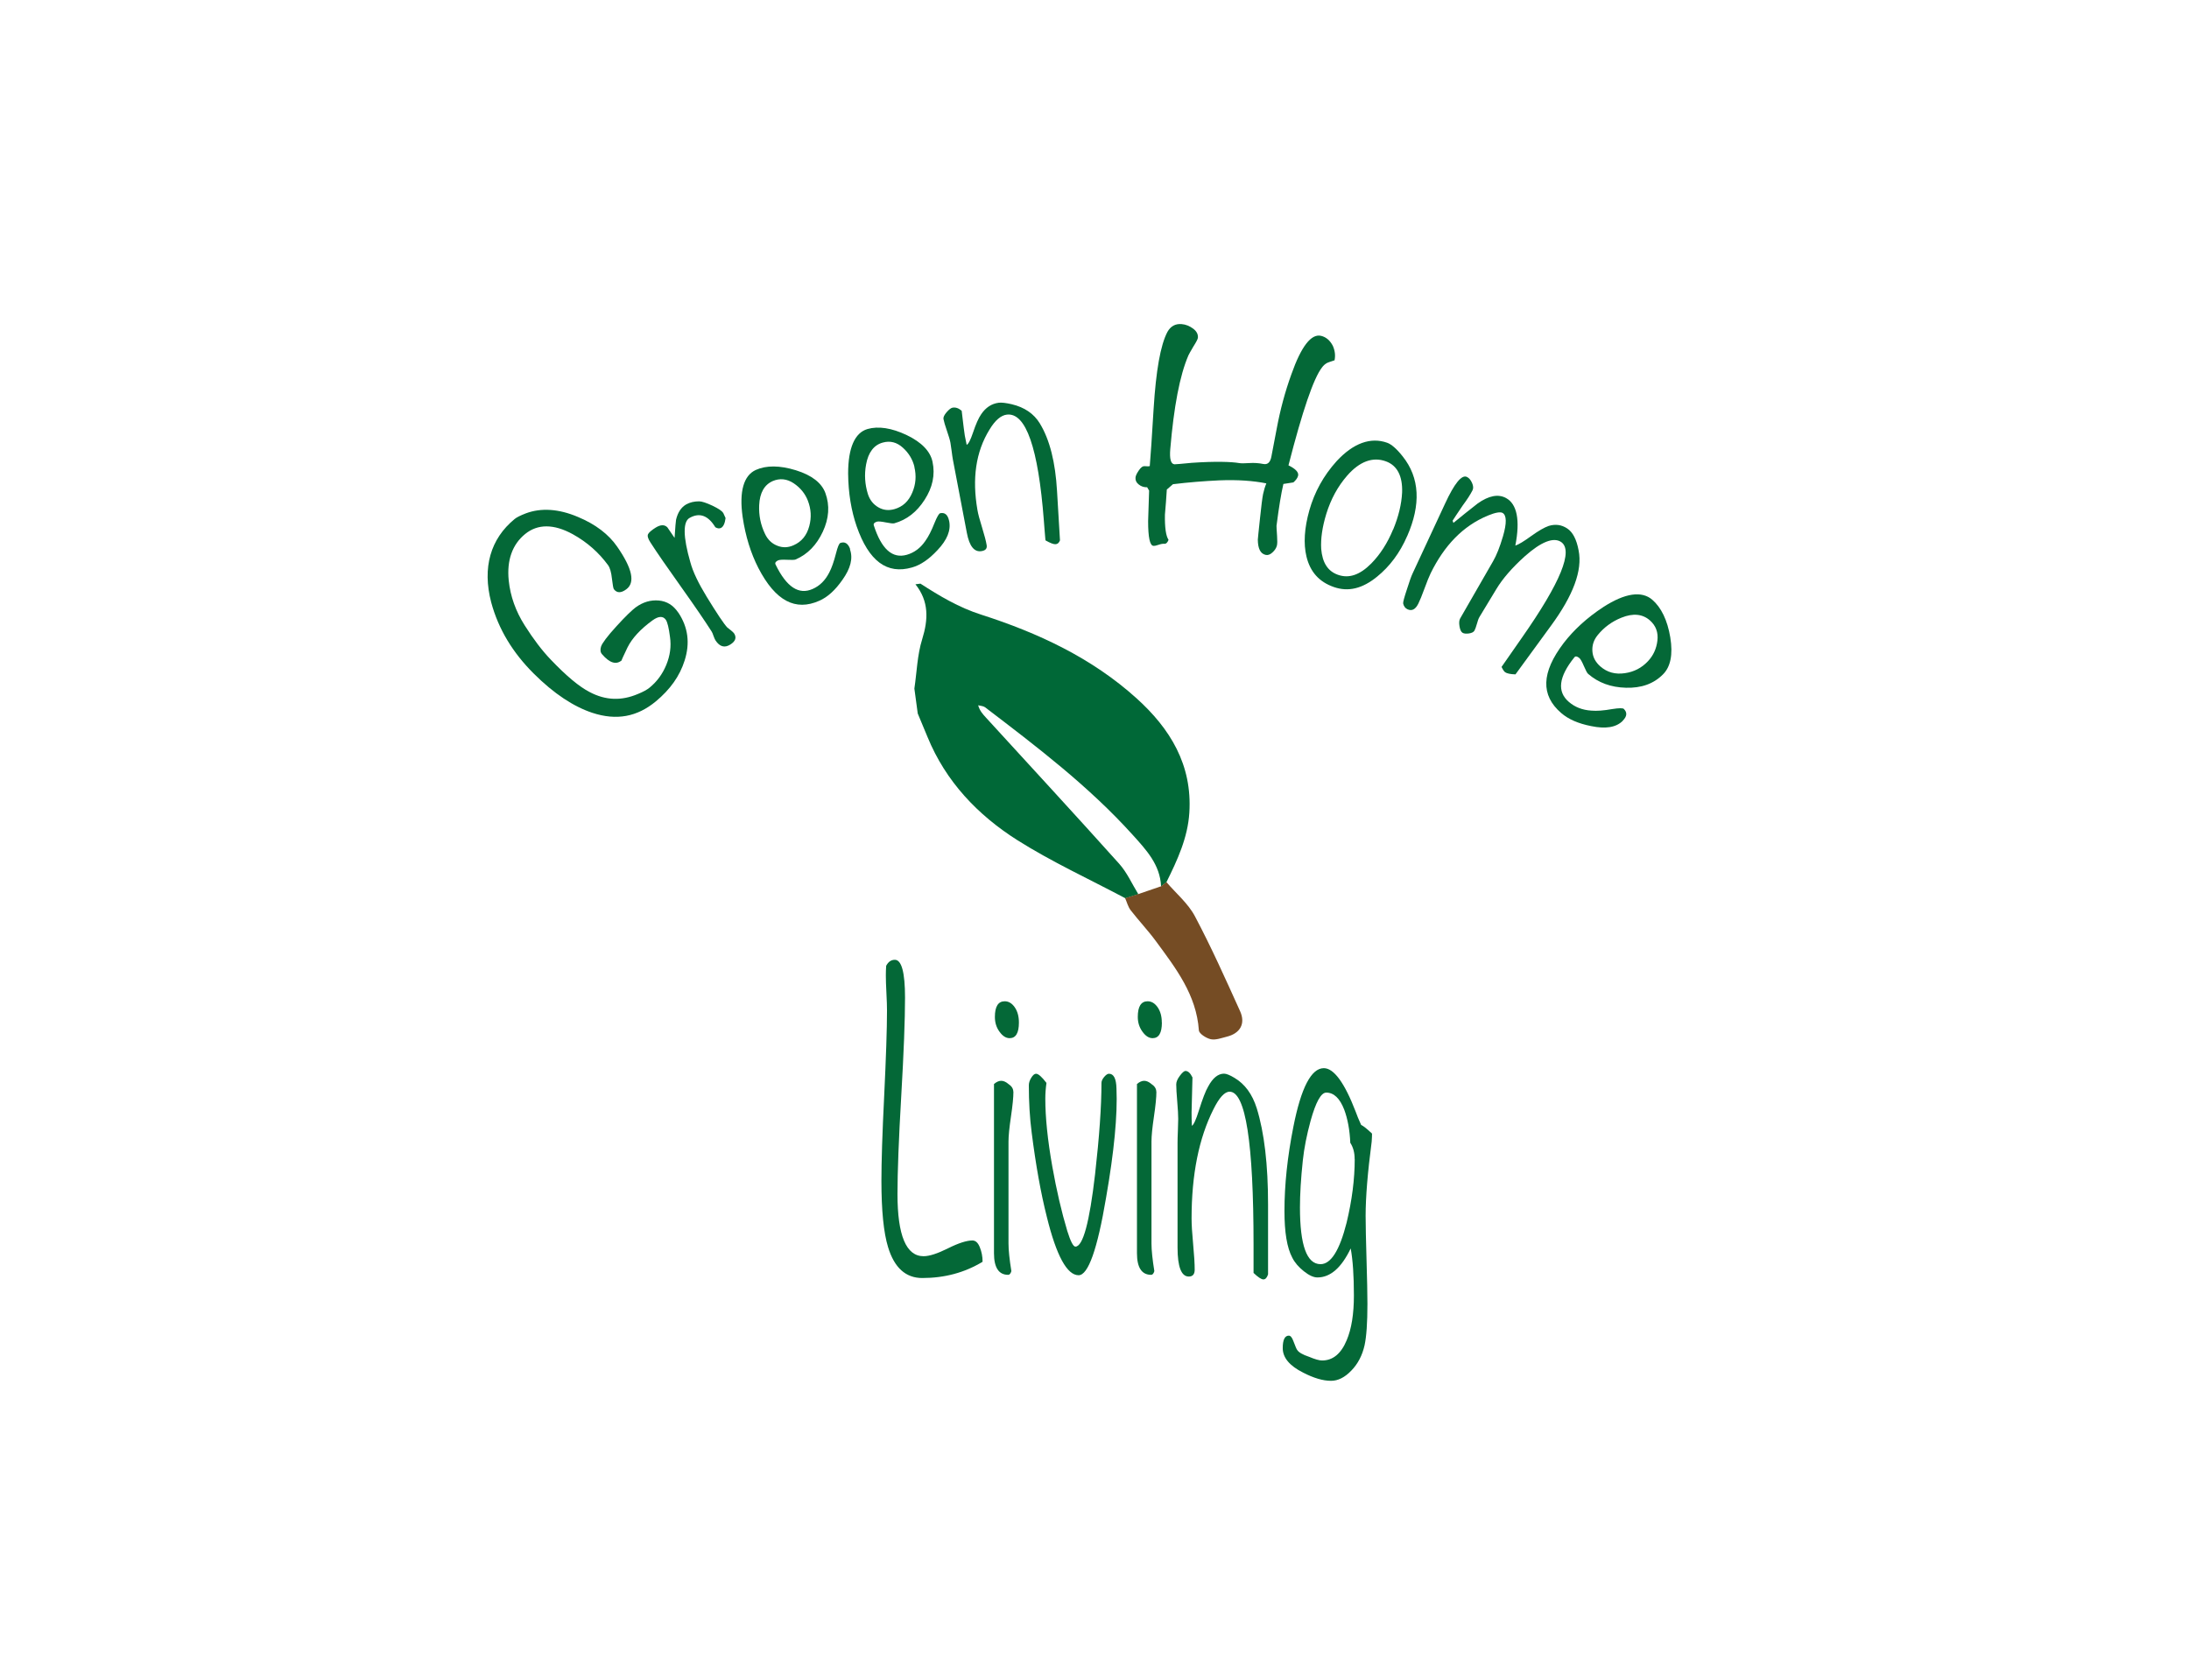 <?xml version="1.0" encoding="UTF-8"?><svg id="Layer_1" xmlns="http://www.w3.org/2000/svg" xmlns:xlink="http://www.w3.org/1999/xlink" viewBox="0 0 267 205"><defs><style>.cls-1{fill:#046837;}.cls-2{fill:#006837;}.cls-3{fill:#754c24;}.cls-4{fill:#fff;filter:url(#drop-shadow-1);opacity:.85;}</style><filter id="drop-shadow-1" filterUnits="userSpaceOnUse"><feOffset dx="0" dy="0"/><feGaussianBlur result="blur" stdDeviation="10"/><feFlood flood-color="#000" flood-opacity="1"/><feComposite in2="blur" operator="in"/><feComposite in="SourceGraphic"/></filter></defs><ellipse class="cls-4" cx="133.38" cy="102.54" rx="103.05" ry="71.62"/><g><path class="cls-2" d="M137.24,109.57c-4.39-2.33-8.94-4.42-13.14-7.07-4.83-3.06-8.74-7.15-10.97-12.6-.39-.96-.79-1.91-1.19-2.86-.14-1.01-.28-2.03-.41-3.04,.3-2.01,.35-4.09,.95-6.01,.76-2.45,.83-4.64-.82-6.71l.61-.08c2.34,1.51,4.68,2.91,7.4,3.78,6.92,2.22,13.48,5.26,18.96,10.21,4.11,3.71,6.8,8.12,6.44,13.93-.19,3.08-1.46,5.8-2.8,8.51-.22,.17-.43,.34-.65,.51-.11-2.67-1.84-4.49-3.46-6.29-5.36-5.94-11.69-10.75-18.01-15.57-.22-.16-.56-.17-.84-.24,.2,.7,.58,1.09,.94,1.49,5.43,5.94,10.89,11.85,16.26,17.84,.96,1.07,1.57,2.47,2.34,3.72-.54,.17-1.07,.33-1.61,.5Z"/><path class="cls-3" d="M137.24,109.57c.54-.17,1.07-.33,1.61-.5,.92-.32,1.84-.63,2.77-.95,.22-.17,.44-.34,.65-.51,1.18,1.38,2.65,2.6,3.48,4.17,2,3.77,3.75,7.69,5.51,11.58,.69,1.53,0,2.71-1.63,3.11-.64,.16-1.34,.43-1.94,.31-.56-.12-1.44-.68-1.46-1.09-.3-4.34-2.82-7.58-5.23-10.86-.96-1.31-2.09-2.5-3.09-3.79-.32-.41-.45-.97-.67-1.46Z"/></g><g><path class="cls-1" d="M82.73,74.72c1.22,1.82,1.44,3.77,.78,5.85-.6,1.91-1.76,3.53-3.51,4.99-2.28,1.89-4.79,2.37-7.75,1.4-2.26-.75-4.67-2.31-7.16-4.8-2.51-2.5-4.29-5.37-5.18-8.69-1.1-4.22-.09-7.74,2.87-10.16,.23-.19,.68-.42,1.35-.68,1.87-.7,4.01-.56,6.33,.42,2.2,.91,3.79,2.15,4.82,3.64,1.86,2.68,2.22,4.4,1.1,5.21-.64,.47-1.14,.46-1.51-.03-.06-.09-.14-.51-.23-1.28-.08-.77-.24-1.32-.47-1.64-1.12-1.53-2.54-2.8-4.31-3.78-2.31-1.27-4.28-1.27-5.81-.02-1.56,1.27-2.25,3.2-2,5.66,.2,1.94,.86,3.76,1.94,5.47,1.08,1.71,2.14,3.09,3.15,4.15,1.93,2.03,3.53,3.36,4.79,4,1.95,1.03,3.89,1.08,5.88,.23,.64-.26,1.12-.52,1.43-.78,.9-.74,1.57-1.65,2.03-2.77,.46-1.12,.62-2.25,.45-3.41-.14-1.08-.3-1.78-.51-2.09-.34-.48-.88-.46-1.62,.07-1.5,1.09-2.51,2.21-3.05,3.3-.53,1.09-.76,1.63-.72,1.59-.68,.56-1.47,.31-2.39-.76-.21-.24-.24-.56-.11-.96,.14-.39,.75-1.23,1.89-2.47,1.07-1.18,1.86-1.93,2.32-2.28,.89-.65,1.84-.93,2.83-.84,.99,.09,1.77,.59,2.35,1.45Z"/><path class="cls-1" d="M88.22,62.58c.05,.09,.14,.3,.28,.62-.08,.64-.26,1.04-.55,1.2-.2,.1-.43,.08-.7-.08-.87-1.44-1.93-1.83-3.15-1.13-.8,.46-.8,2.28,.11,5.42,.31,1.15,.98,2.54,1.98,4.18,1.28,2.09,2.12,3.34,2.52,3.76,.06,.06,.2,.16,.42,.33,.22,.17,.36,.31,.43,.42,.3,.5,.14,.94-.48,1.33-.7,.44-1.3,.27-1.81-.51-.07-.11-.15-.29-.24-.54-.08-.25-.16-.43-.23-.54-.79-1.24-2.03-3.06-3.73-5.45-1.7-2.39-2.96-4.2-3.75-5.44-.29-.45-.38-.78-.27-.99,.11-.21,.41-.47,.9-.78,.62-.39,1.1-.4,1.45-.05,.3,.44,.6,.87,.88,1.29,.08-1.3,.15-2.03,.18-2.21,.21-.9,.63-1.52,1.23-1.87,.46-.26,.99-.38,1.58-.38,.33,0,.88,.18,1.63,.53,.75,.36,1.19,.66,1.31,.89Z"/><path class="cls-1" d="M103.67,67.01c.4,1.11,.07,2.34-.91,3.72-.88,1.26-1.8,2.11-2.83,2.56-2.9,1.29-5.34,.04-7.43-4-.91-1.78-1.57-3.85-1.92-6.24-.44-3.12,.14-5.05,1.61-5.72,1.26-.57,2.92-.57,4.89,.04,1.97,.61,3.14,1.56,3.59,2.76,.57,1.55,.44,3.13-.31,4.74-.76,1.62-1.83,2.73-3.3,3.38-.14,.06-.49,.07-1.06,.04-.57-.03-.93,0-1.09,.07-.3,.14-.41,.31-.31,.51,1.34,2.76,2.84,3.73,4.52,2.98,.87-.38,1.53-1.04,2.02-1.99,.3-.56,.57-1.34,.83-2.35,.2-.79,.38-1.22,.53-1.27,.54-.2,.95,.05,1.2,.75Zm-5.13-5.93c-.34-.87-.92-1.58-1.74-2.13-.82-.54-1.67-.63-2.53-.27-1.04,.45-1.6,1.44-1.67,2.94-.06,1.26,.19,2.43,.71,3.51,.33,.7,.83,1.18,1.49,1.44,.66,.27,1.33,.25,2.01-.06,.97-.43,1.6-1.2,1.9-2.33,.28-1.04,.23-2.08-.18-3.12Z"/><path class="cls-1" d="M115.77,63.55c.24,1.15-.25,2.32-1.41,3.55-1.04,1.12-2.06,1.83-3.13,2.13-3.02,.86-5.24-.73-6.74-5.02-.65-1.89-1.02-4.04-1.04-6.45,0-3.14,.82-4.97,2.36-5.42,1.31-.38,2.94-.14,4.79,.74,1.85,.89,2.87,1.99,3.14,3.24,.35,1.62,0,3.16-.96,4.65-.96,1.49-2.17,2.44-3.7,2.87-.15,.04-.49,0-1.04-.11-.55-.11-.91-.14-1.08-.09-.32,.1-.44,.25-.38,.45,.94,2.92,2.28,4.09,4.03,3.59,.9-.26,1.65-.81,2.25-1.68,.37-.51,.75-1.24,1.13-2.21,.31-.76,.54-1.15,.69-1.18,.56-.12,.92,.18,1.08,.91Zm-4.23-6.59c-.22-.91-.69-1.69-1.42-2.35-.73-.66-1.55-.87-2.44-.62-1.08,.29-1.77,1.19-2.04,2.67-.23,1.24-.14,2.43,.21,3.58,.23,.74,.66,1.28,1.27,1.64,.61,.36,1.27,.43,1.98,.23,1.01-.29,1.73-.95,2.18-2.03,.42-.99,.51-2.02,.25-3.11Z"/><path class="cls-1" d="M129.29,65.92c-.12,.3-.29,.46-.54,.47-.24,.02-.65-.14-1.23-.47,0-.11-.02-.21-.03-.32-.02-.24-.05-.6-.09-1.08-.04-.48-.07-.82-.08-1.04-.68-8.82-2.18-13.16-4.5-12.9-.72,.08-1.43,.68-2.11,1.8-1.72,2.77-2.14,6.06-1.49,9.82,.08,.5,.28,1.22,.57,2.16,.29,.94,.48,1.66,.56,2.16,.06,.4-.14,.63-.61,.71-.89,.16-1.5-.58-1.81-2.23-.57-2.97-1.13-5.95-1.7-8.92-.04-.24-.1-.58-.15-1.03-.06-.45-.11-.79-.15-1.03-.06-.34-.21-.83-.43-1.47-.22-.64-.36-1.11-.42-1.43-.04-.21,.09-.49,.38-.83,.3-.34,.54-.53,.74-.56,.36-.06,.73,.06,1.1,.38,.2,1.72,.33,2.73,.38,3.02,.07,.39,.15,.77,.23,1.14,.23-.12,.47-.61,.76-1.46,.36-1.08,.7-1.83,1-2.26,.56-.84,1.28-1.31,2.16-1.42,.34-.04,.86,.02,1.56,.18,1.57,.37,2.72,1.16,3.44,2.34,1.23,2.02,1.9,4.78,2.1,8.24,.12,2.01,.24,4.02,.36,6.03Z"/><path class="cls-1" d="M162.79,43.95c-.56,.18-.85,.29-.89,.31-.25,.13-.48,.32-.66,.58-1.02,1.31-2.38,5.29-4.08,11.93,.89,.43,1.28,.87,1.17,1.28-.07,.26-.26,.53-.57,.8-.28,.04-.69,.1-1.22,.19-.27,1.14-.55,2.85-.84,5.11,0,.14,.02,.55,.07,1.25,.04,.56,.03,.94-.02,1.15-.08,.31-.26,.59-.55,.85-.28,.26-.56,.36-.84,.29-.62-.15-.93-.76-.94-1.86,0-.14,.1-.98,.26-2.54,.16-1.56,.29-2.56,.38-3.01,.1-.47,.23-.9,.4-1.31-1.59-.32-3.51-.46-5.73-.37-1.9,.09-3.79,.24-5.66,.47-.25,.22-.5,.43-.75,.65-.06,1.01-.14,2.03-.23,3.06-.03,1.57,.12,2.6,.44,3.08-.13,.33-.29,.49-.49,.48-.2-.02-.44,.02-.72,.12-.28,.1-.49,.14-.63,.13-.44-.03-.65-1.04-.65-3.02,.03-1.24,.07-2.48,.12-3.72-.08-.14-.16-.27-.24-.41-.05,0-.1,0-.15,0-.33-.02-.62-.13-.89-.35-.27-.21-.4-.48-.38-.8,0-.21,.14-.51,.39-.88,.25-.38,.49-.56,.73-.54,.05,0,.12,0,.21,.01,.09,0,.16,0,.21,.01,.07,0,.13-.02,.2-.03,.1-1.16,.26-3.49,.47-6.99,.29-4.64,.83-7.77,1.69-9.39,.39-.69,.97-1.01,1.74-.94,.49,.04,.96,.23,1.39,.55,.43,.32,.62,.7,.58,1.12-.02,.16-.19,.5-.53,1.03-.37,.63-.58,1-.62,1.1-1.07,2.47-1.78,6.29-2.22,11.45-.1,1.2,.07,1.81,.51,1.85,.13,.01,.83-.06,2.12-.18,2.89-.2,4.83-.13,5.77,.03,.24,.04,.65,.04,1.24,0,.59-.04,1.16,0,1.7,.11,.54,.11,.87-.2,1-.93,.22-1.15,.44-2.31,.66-3.46,.42-2.23,1-4.42,1.78-6.57,1.2-3.4,2.42-4.96,3.62-4.67,.61,.15,1.09,.56,1.43,1.22,.26,.59,.33,1.18,.21,1.75Z"/><path class="cls-1" d="M171.65,65.37c-.91,2.11-2.16,3.74-3.67,4.97-1.81,1.48-3.53,1.89-5.3,1.27-1.79-.63-2.88-1.85-3.33-3.73-.37-1.55-.26-3.44,.36-5.64,.62-2.18,1.7-4.19,3.33-5.99,2.04-2.2,4.14-2.95,6.15-2.24,.51,.18,1.15,.72,1.87,1.63,2.14,2.65,2.25,5.94,.59,9.74Zm-1.72-.77c.65-1.58,1.02-3.08,1.09-4.52,.07-2.01-.6-3.3-1.98-3.8-1.59-.58-3.19,0-4.71,1.73-1.17,1.34-2.01,2.91-2.56,4.69-.49,1.61-.69,3.02-.62,4.25,.14,1.69,.8,2.73,2.04,3.17,1.35,.48,2.68,.02,4.07-1.38,1.07-1.09,1.97-2.47,2.66-4.15Z"/><path class="cls-1" d="M184.85,82.27c-.62-.02-1.04-.11-1.26-.26-.14-.1-.28-.32-.44-.65,.24-.35,.66-.94,1.24-1.78,.53-.77,.95-1.36,1.24-1.78,4.72-6.74,6.32-10.66,4.77-11.69-.91-.6-2.41-.03-4.41,1.75-1.59,1.43-2.73,2.77-3.46,3.98-.69,1.14-1.38,2.28-2.07,3.42-.11,.18-.22,.47-.32,.86-.11,.39-.21,.66-.3,.82-.11,.18-.34,.29-.68,.34-.34,.04-.59,.02-.76-.08-.19-.11-.31-.38-.38-.8-.07-.42-.04-.74,.08-.95,1.34-2.32,2.67-4.65,4.01-6.97,.43-.74,.83-1.75,1.21-3.04,.48-1.63,.45-2.59-.05-2.87-.28-.15-.87-.05-1.77,.32-3.08,1.27-5.34,3.68-6.99,7.03-.2,.41-.45,1.03-.76,1.88-.31,.85-.56,1.46-.75,1.84-.36,.72-.8,.94-1.34,.68-.26-.13-.43-.35-.51-.69-.03-.16,.13-.75,.47-1.77,.29-.92,.51-1.54,.66-1.86,1.33-2.85,2.65-5.71,3.98-8.56,1.14-2.47,2.03-3.56,2.66-3.26,.26,.12,.47,.37,.63,.73,.16,.36,.18,.66,.06,.9-.25,.5-.65,1.12-1.2,1.86-.67,.98-1.07,1.6-1.23,1.85,.03,.09,.06,.18,.1,.27,.97-.8,1.96-1.59,2.96-2.37,1.35-.96,2.52-1.18,3.46-.66,1.33,.72,1.74,2.69,1.13,5.8,.4-.13,1.05-.52,1.94-1.17,.89-.64,1.61-1.05,2.13-1.23,.81-.25,1.57-.15,2.26,.31,.67,.44,1.14,1.33,1.39,2.68,.49,2.45-.68,5.51-3.36,9.17-1.45,1.99-2.9,3.97-4.35,5.96Z"/><path class="cls-1" d="M197.94,87.93c-.83,.83-2.12,1.01-3.86,.65-1.57-.31-2.77-.83-3.66-1.6-2.5-2.16-2.44-4.92,.31-8.54,1.22-1.58,2.82-3.07,4.84-4.39,2.65-1.71,4.68-1.99,5.96-.89,1.09,.94,1.85,2.49,2.2,4.59,.35,2.11,.02,3.61-.88,4.51-1.16,1.18-2.68,1.69-4.52,1.64-1.84-.05-3.36-.6-4.62-1.69-.12-.1-.29-.43-.52-.96-.23-.54-.42-.87-.56-.98-.27-.22-.47-.25-.6-.08-1.92,2.39-2.13,4.18-.68,5.43,.75,.65,1.66,1,2.75,1.07,.65,.06,1.5,0,2.55-.19,.82-.13,1.3-.13,1.41-.02,.44,.43,.4,.92-.13,1.44Zm3.07-7.27c.64-.68,1.03-1.51,1.15-2.51,.12-1-.19-1.83-.92-2.47-.89-.78-2.05-.9-3.46-.33-1.18,.47-2.14,1.19-2.9,2.12-.49,.6-.7,1.26-.65,1.98,.05,.72,.38,1.33,.97,1.85,.84,.73,1.83,1,3.01,.82,1.09-.16,2.02-.63,2.79-1.45Z"/></g><g><path class="cls-1" d="M119.83,153.94c-2.17,1.31-4.61,1.97-7.34,1.97-2.02,0-3.41-1.26-4.17-3.77-.54-1.76-.81-4.46-.81-8.1,0-2.32,.11-5.79,.34-10.41,.22-4.61,.34-8.06,.34-10.35,0-.49-.02-1.2-.07-2.14-.05-.94-.07-1.65-.07-2.14,0-.37,.01-.77,.04-1.18,.26-.49,.61-.73,1.06-.73,.82,0,1.24,1.54,1.24,4.61,0,2.66-.15,6.66-.46,11.98-.31,5.33-.46,9.32-.46,11.98,0,5.06,1.06,7.59,3.18,7.59,.71,0,1.7-.32,2.98-.96,1.28-.64,2.28-.96,2.98-.96,.38,0,.68,.27,.9,.82,.22,.54,.34,1.13,.34,1.77Z"/><path class="cls-1" d="M123.61,133.18c0,.68-.1,1.69-.3,3.04-.2,1.35-.3,2.36-.3,3.04v12.43c0,.83,.12,1.95,.35,3.38-.09,.3-.22,.45-.39,.45-1.15,0-1.73-.88-1.73-2.64v-20.64c.31-.26,.6-.39,.88-.39s.58,.13,.88,.39c.4,.26,.6,.58,.6,.96Zm.67-8.44c0,1.28-.38,1.91-1.13,1.91-.45,0-.86-.26-1.24-.79-.38-.52-.56-1.12-.56-1.8,0-1.27,.4-1.91,1.2-1.91,.47,0,.88,.24,1.22,.73,.34,.49,.51,1.11,.51,1.86Z"/><path class="cls-1" d="M136.18,132.79c.14,3.23-.28,7.67-1.27,13.33-1.06,6.3-2.18,9.45-3.35,9.45-1.41,0-2.71-2.38-3.88-7.14-.73-2.89-1.34-6.3-1.84-10.24-.24-1.84-.35-3.77-.35-5.79,0-.3,.1-.61,.3-.93,.2-.32,.39-.48,.58-.48,.28,0,.71,.38,1.27,1.12-.09,.64-.14,1.28-.14,1.91,0,2.29,.28,5.04,.85,8.27,.52,2.92,1.13,5.55,1.83,7.88,.4,1.28,.73,1.91,.99,1.91,.92,0,1.72-2.94,2.4-8.83,.52-4.58,.78-8.29,.78-11.14,0-.22,.11-.47,.33-.73,.22-.26,.42-.39,.58-.39,.59,0,.89,.6,.92,1.8Z"/><path class="cls-1" d="M141.05,133.18c0,.68-.1,1.69-.3,3.04-.2,1.35-.3,2.36-.3,3.04v12.43c0,.83,.12,1.95,.35,3.38-.09,.3-.22,.45-.39,.45-1.15,0-1.73-.88-1.73-2.64v-20.64c.31-.26,.6-.39,.88-.39s.58,.13,.88,.39c.4,.26,.6,.58,.6,.96Zm.67-8.44c0,1.28-.38,1.91-1.13,1.91-.45,0-.86-.26-1.24-.79-.38-.52-.57-1.12-.57-1.8,0-1.27,.4-1.91,1.2-1.91,.47,0,.88,.24,1.22,.73s.51,1.11,.51,1.86Z"/><path class="cls-1" d="M154.67,155.46c-.13,.41-.32,.62-.57,.62s-.64-.26-1.2-.79v-3.43c0-12.45-.97-18.68-2.92-18.68-.61,0-1.26,.71-1.97,2.14-1.78,3.53-2.67,7.97-2.67,13.33,0,.71,.06,1.75,.19,3.12,.13,1.37,.19,2.41,.19,3.12,0,.56-.24,.84-.72,.84-.91,0-1.37-1.18-1.37-3.54v-12.77c0-.34,.01-.82,.04-1.46,.02-.64,.04-1.12,.04-1.46,0-.49-.04-1.2-.12-2.14-.08-.94-.12-1.63-.12-2.08,0-.3,.15-.65,.44-1.04s.52-.59,.69-.59c.31,0,.59,.26,.85,.79-.07,2.44-.11,3.86-.11,4.27,0,.56,.01,1.11,.04,1.63,.21-.11,.5-.73,.85-1.86,.45-1.42,.82-2.4,1.13-2.92,.56-1.05,1.21-1.58,1.94-1.58,.28,0,.71,.17,1.27,.51,1.27,.75,2.18,1.99,2.72,3.71,.92,2.96,1.38,6.88,1.38,11.76v8.49Z"/><path class="cls-1" d="M167.35,138.3c0,.22-.01,.54-.04,.96-.49,3.75-.74,6.77-.74,9.06,0,1.16,.04,2.94,.11,5.34s.11,4.2,.11,5.4c0,2.33-.12,4.01-.35,5.06-.28,1.24-.82,2.27-1.62,3.09-.8,.83-1.62,1.24-2.47,1.24-.99,0-2.13-.34-3.42-1.01-1.65-.83-2.47-1.82-2.47-2.98,0-1.01,.25-1.52,.74-1.52,.21,0,.4,.22,.56,.67,.24,.64,.39,.99,.46,1.07,.19,.3,.67,.58,1.45,.84,.71,.3,1.24,.45,1.59,.45,1.32,0,2.32-.83,3-2.47,.59-1.39,.88-3.21,.88-5.46,0-2.4-.13-4.31-.39-5.74-1.13,2.36-2.48,3.54-4.06,3.54-.47,0-1.02-.25-1.66-.76-.64-.51-1.11-1.06-1.41-1.66-.64-1.2-.95-3.09-.95-5.68,0-3.19,.36-6.62,1.09-10.29,.94-4.76,2.18-7.14,3.71-7.14,1.22,0,2.52,1.76,3.88,5.29,.14,.41,.37,.96,.67,1.63,.31,.15,.75,.51,1.34,1.07Zm-2.12,3.09c0-.79-.18-1.44-.53-1.97-.07-1.58-.32-2.92-.74-4.05-.54-1.39-1.27-2.08-2.19-2.08-.64,0-1.27,1.14-1.91,3.43-.47,1.73-.79,3.34-.95,4.84-.24,2.25-.35,4.16-.35,5.74,0,4.61,.83,6.92,2.51,6.92,1.27,0,2.33-1.69,3.18-5.06,.66-2.74,.99-5.32,.99-7.76Z"/></g></svg>